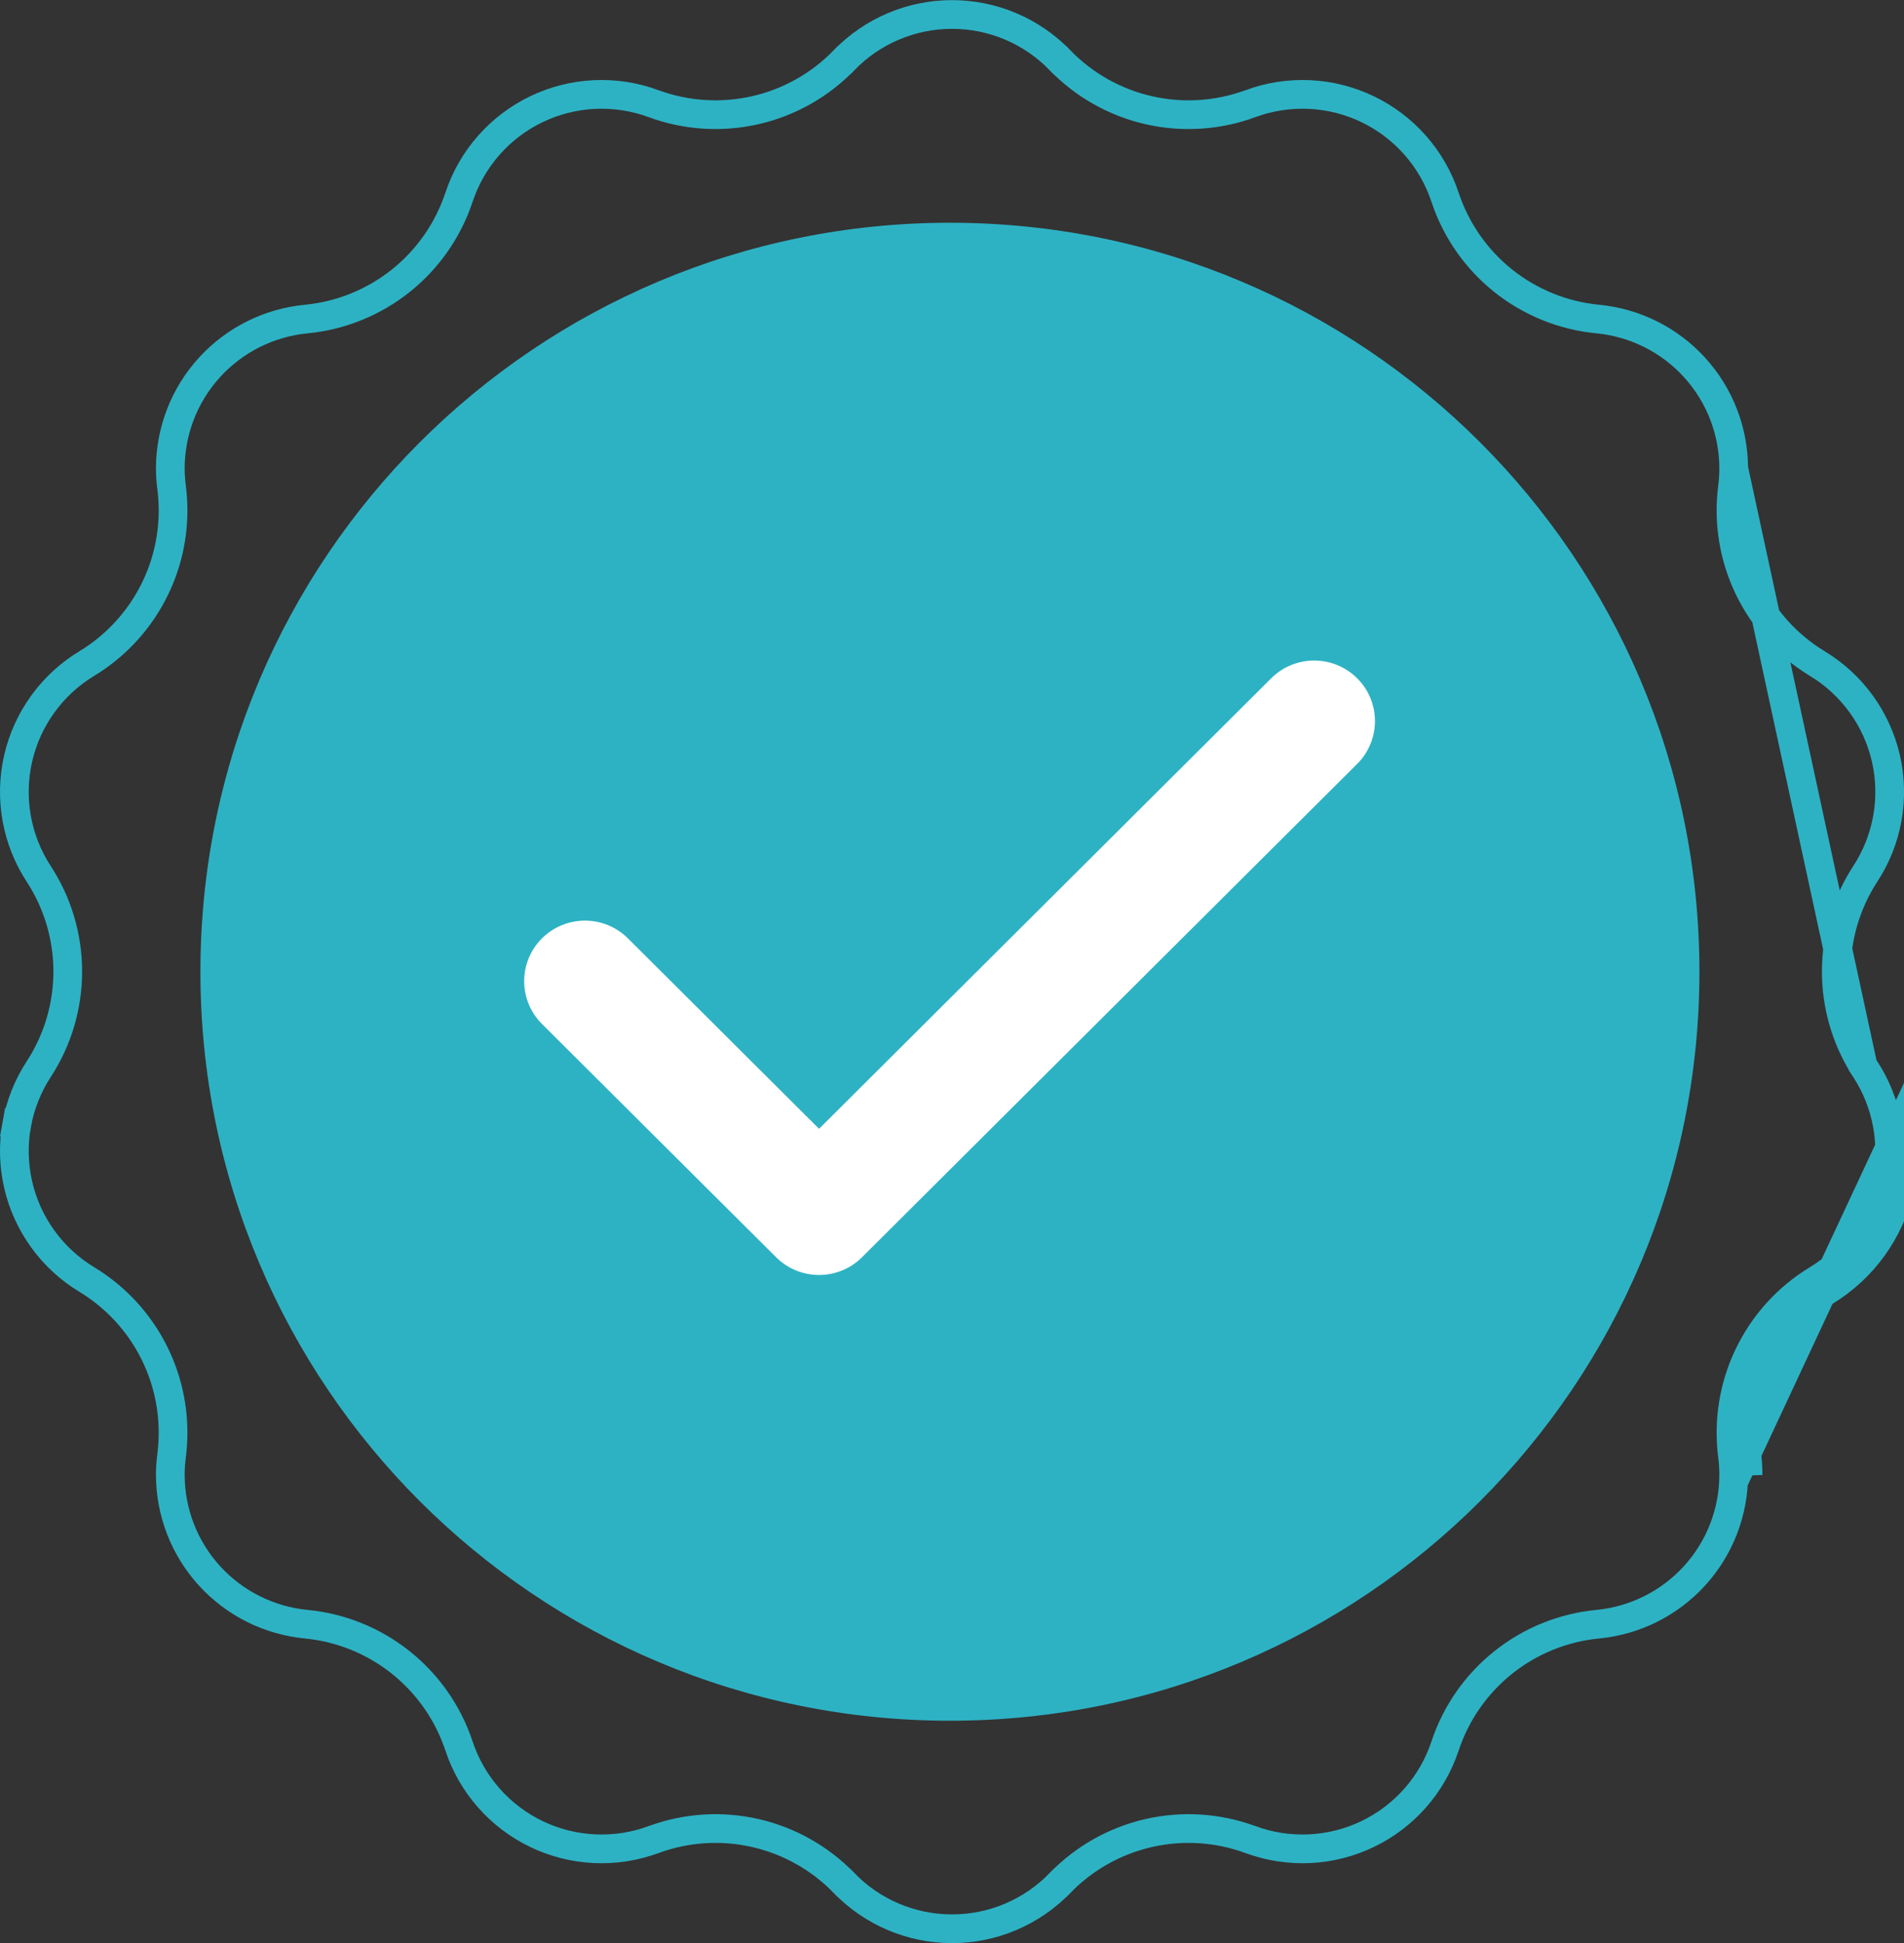 <svg width="199" height="203" viewBox="0 0 199 203" fill="none" xmlns="http://www.w3.org/2000/svg">
<rect x="0" y="0" width="199" height="203" fill="#333333" stroke="none"/>
<g clip-path="url(#clip0_4308_7032)">
<path d="M194.709 111.311C192.889 108.362 191.922 104.964 191.922 101.493C191.922 97.872 192.975 94.328 194.952 91.293L194.954 91.291C196.105 89.53 196.889 87.556 197.259 85.485C197.63 83.415 197.58 81.292 197.111 79.241C196.643 77.191 195.766 75.256 194.533 73.551C193.3 71.846 191.735 70.407 189.933 69.319L189.931 69.317C186.832 67.438 184.346 64.702 182.773 61.439C181.199 58.177 180.608 54.528 181.069 50.936L181.069 50.932C181.157 50.265 181.201 49.593 181.2 48.92L194.709 111.311ZM194.709 111.311V111.329L194.953 111.703C196.103 113.464 196.886 115.437 197.257 117.507C197.627 119.576 197.576 121.699 197.108 123.749C196.639 125.798 195.763 127.733 194.53 129.437C193.297 131.141 191.734 132.58 189.933 133.669L189.931 133.67C186.832 135.549 184.346 138.285 182.773 141.548C181.199 144.81 180.608 148.459 181.069 152.051L181.069 152.055C181.158 152.728 181.202 153.406 181.2 154.085V154.085C181.194 157.981 179.737 161.735 177.112 164.616C174.487 167.498 170.882 169.301 166.998 169.675C163.389 170.02 159.959 171.406 157.124 173.665C154.289 175.923 152.173 178.957 151.033 182.396L151.033 182.396C150.372 184.393 149.315 186.237 147.925 187.818C146.535 189.398 144.841 190.683 142.943 191.596C141.045 192.509 138.983 193.031 136.879 193.13C134.775 193.23 132.672 192.906 130.696 192.177L130.695 192.177C127.294 190.924 123.601 190.686 120.067 191.491C116.533 192.296 113.308 194.111 110.787 196.713L110.786 196.713C109.323 198.225 107.57 199.428 105.631 200.249C103.692 201.07 101.608 201.494 99.502 201.494C97.396 201.494 95.312 201.07 93.373 200.249C91.434 199.428 89.681 198.225 88.218 196.713L88.217 196.713C85.696 194.111 82.472 192.296 78.937 191.491C75.403 190.686 71.71 190.924 68.309 192.177L68.308 192.177C66.332 192.906 64.229 193.23 62.125 193.13C60.021 193.031 57.959 192.509 56.061 191.596C54.163 190.683 52.469 189.398 51.079 187.818C49.689 186.237 48.632 184.393 47.971 182.396L47.971 182.395C46.829 178.957 44.713 175.925 41.878 173.667C39.044 171.409 35.614 170.022 32.006 169.675L32.005 169.675C28.124 169.302 24.52 167.501 21.894 164.622C19.269 161.744 17.81 157.993 17.8 154.1C17.8 153.422 17.845 152.744 17.934 152.072L17.936 152.062C18.036 151.267 18.087 150.467 18.087 149.667V149.665C18.089 146.449 17.259 143.288 15.68 140.486C14.101 137.684 11.825 135.336 9.073 133.669L9.071 133.669C7.27 132.58 5.706 131.14 4.473 129.435C3.239 127.731 2.363 125.796 1.894 123.745C1.425 121.695 1.374 119.572 1.744 117.502L0.268 117.238L1.744 117.502C2.114 115.431 2.897 113.457 4.047 111.695L4.047 111.695C6.028 108.66 7.082 105.116 7.082 101.493C7.082 97.871 6.028 94.327 4.047 91.292L4.047 91.292C2.897 89.53 2.114 87.555 1.744 85.485C1.374 83.415 1.425 81.292 1.894 79.242C2.363 77.191 3.239 75.256 4.473 73.552C5.706 71.847 7.27 70.407 9.071 69.318L9.073 69.318C11.823 67.652 14.098 65.306 15.677 62.506C17.256 59.707 18.087 56.547 18.087 53.334L18.087 53.331C18.087 52.531 18.036 51.731 17.936 50.936L17.934 50.926C17.846 50.259 17.801 49.587 17.8 48.915C17.808 45.02 19.266 41.267 21.891 38.387C24.517 35.506 28.122 33.703 32.005 33.331L32.006 33.331C35.614 32.983 39.044 31.596 41.878 29.338C44.713 27.08 46.829 24.048 47.971 20.61L47.971 20.609C48.632 18.612 49.689 16.768 51.079 15.188C52.469 13.607 54.163 12.322 56.061 11.409C57.959 10.496 60.021 9.975 62.125 9.875C64.229 9.775 66.332 10.099 68.308 10.828L68.309 10.829C71.71 12.081 75.403 12.319 78.937 11.514C82.472 10.709 85.696 8.895 88.217 6.292L88.218 6.292C89.681 4.78 91.434 3.577 93.373 2.756C95.312 1.935 97.396 1.512 99.502 1.512C101.608 1.512 103.692 1.935 105.631 2.756C107.57 3.577 109.323 4.78 110.786 6.292L110.787 6.292C113.308 8.895 116.532 10.71 120.067 11.516C123.601 12.321 127.294 12.082 130.696 10.829L130.696 10.828C132.672 10.099 134.775 9.775 136.879 9.875C138.983 9.975 141.045 10.496 142.943 11.409C144.841 12.322 146.535 13.607 147.925 15.188C149.315 16.768 150.372 18.612 151.033 20.609L151.033 20.61C152.173 24.049 154.289 27.082 157.124 29.341C159.959 31.599 163.389 32.985 166.998 33.331C170.882 33.704 174.487 35.507 177.112 38.389C179.737 41.27 181.194 45.024 181.2 48.919L194.709 111.311ZM182.557 151.86C182.132 148.556 182.677 145.2 184.124 142.199C185.571 139.198 187.858 136.681 190.708 134.952C192.682 133.76 194.395 132.183 195.745 130.316C197.096 128.449 198.057 126.329 198.57 124.083C199.083 121.837 199.139 119.511 198.733 117.243L182.557 151.86ZM182.557 151.86C182.654 152.598 182.702 153.343 182.7 154.088L182.557 151.86Z" stroke="#2DB2C4" stroke-width="3"/>
<path d="M99.283 179.761C142.546 179.761 177.618 144.729 177.618 101.515C177.618 58.301 142.546 23.27 99.283 23.27C56.019 23.27 20.947 58.301 20.947 101.515C20.947 144.729 56.019 179.761 99.283 179.761Z" fill="#2DB2C4"/>
<path d="M85.605 133.194C84.77 133.194 83.944 133.031 83.174 132.713C82.403 132.395 81.703 131.929 81.114 131.34L56.724 107.05C56.118 106.467 55.634 105.769 55.301 104.997C54.968 104.225 54.793 103.395 54.785 102.555C54.778 101.715 54.939 100.882 55.258 100.105C55.578 99.328 56.049 98.621 56.645 98.028C57.242 97.433 57.951 96.964 58.732 96.646C59.512 96.328 60.349 96.168 61.192 96.175C62.035 96.182 62.869 96.357 63.644 96.688C64.418 97.02 65.119 97.502 65.705 98.106L85.605 117.924L132.942 70.78C134.14 69.627 135.745 68.99 137.41 69.004C139.076 69.019 140.669 69.684 141.846 70.857C143.024 72.029 143.692 73.616 143.706 75.275C143.721 76.933 143.081 78.531 141.924 79.724L90.095 131.34C89.506 131.929 88.806 132.395 88.035 132.713C87.265 133.031 86.439 133.194 85.605 133.194Z" fill="white"/>
</g>
<defs>
<clipPath id="clip0_4308_7032">
<rect width="199" height="203" fill="white"/>
</clipPath>
</defs>
</svg>
